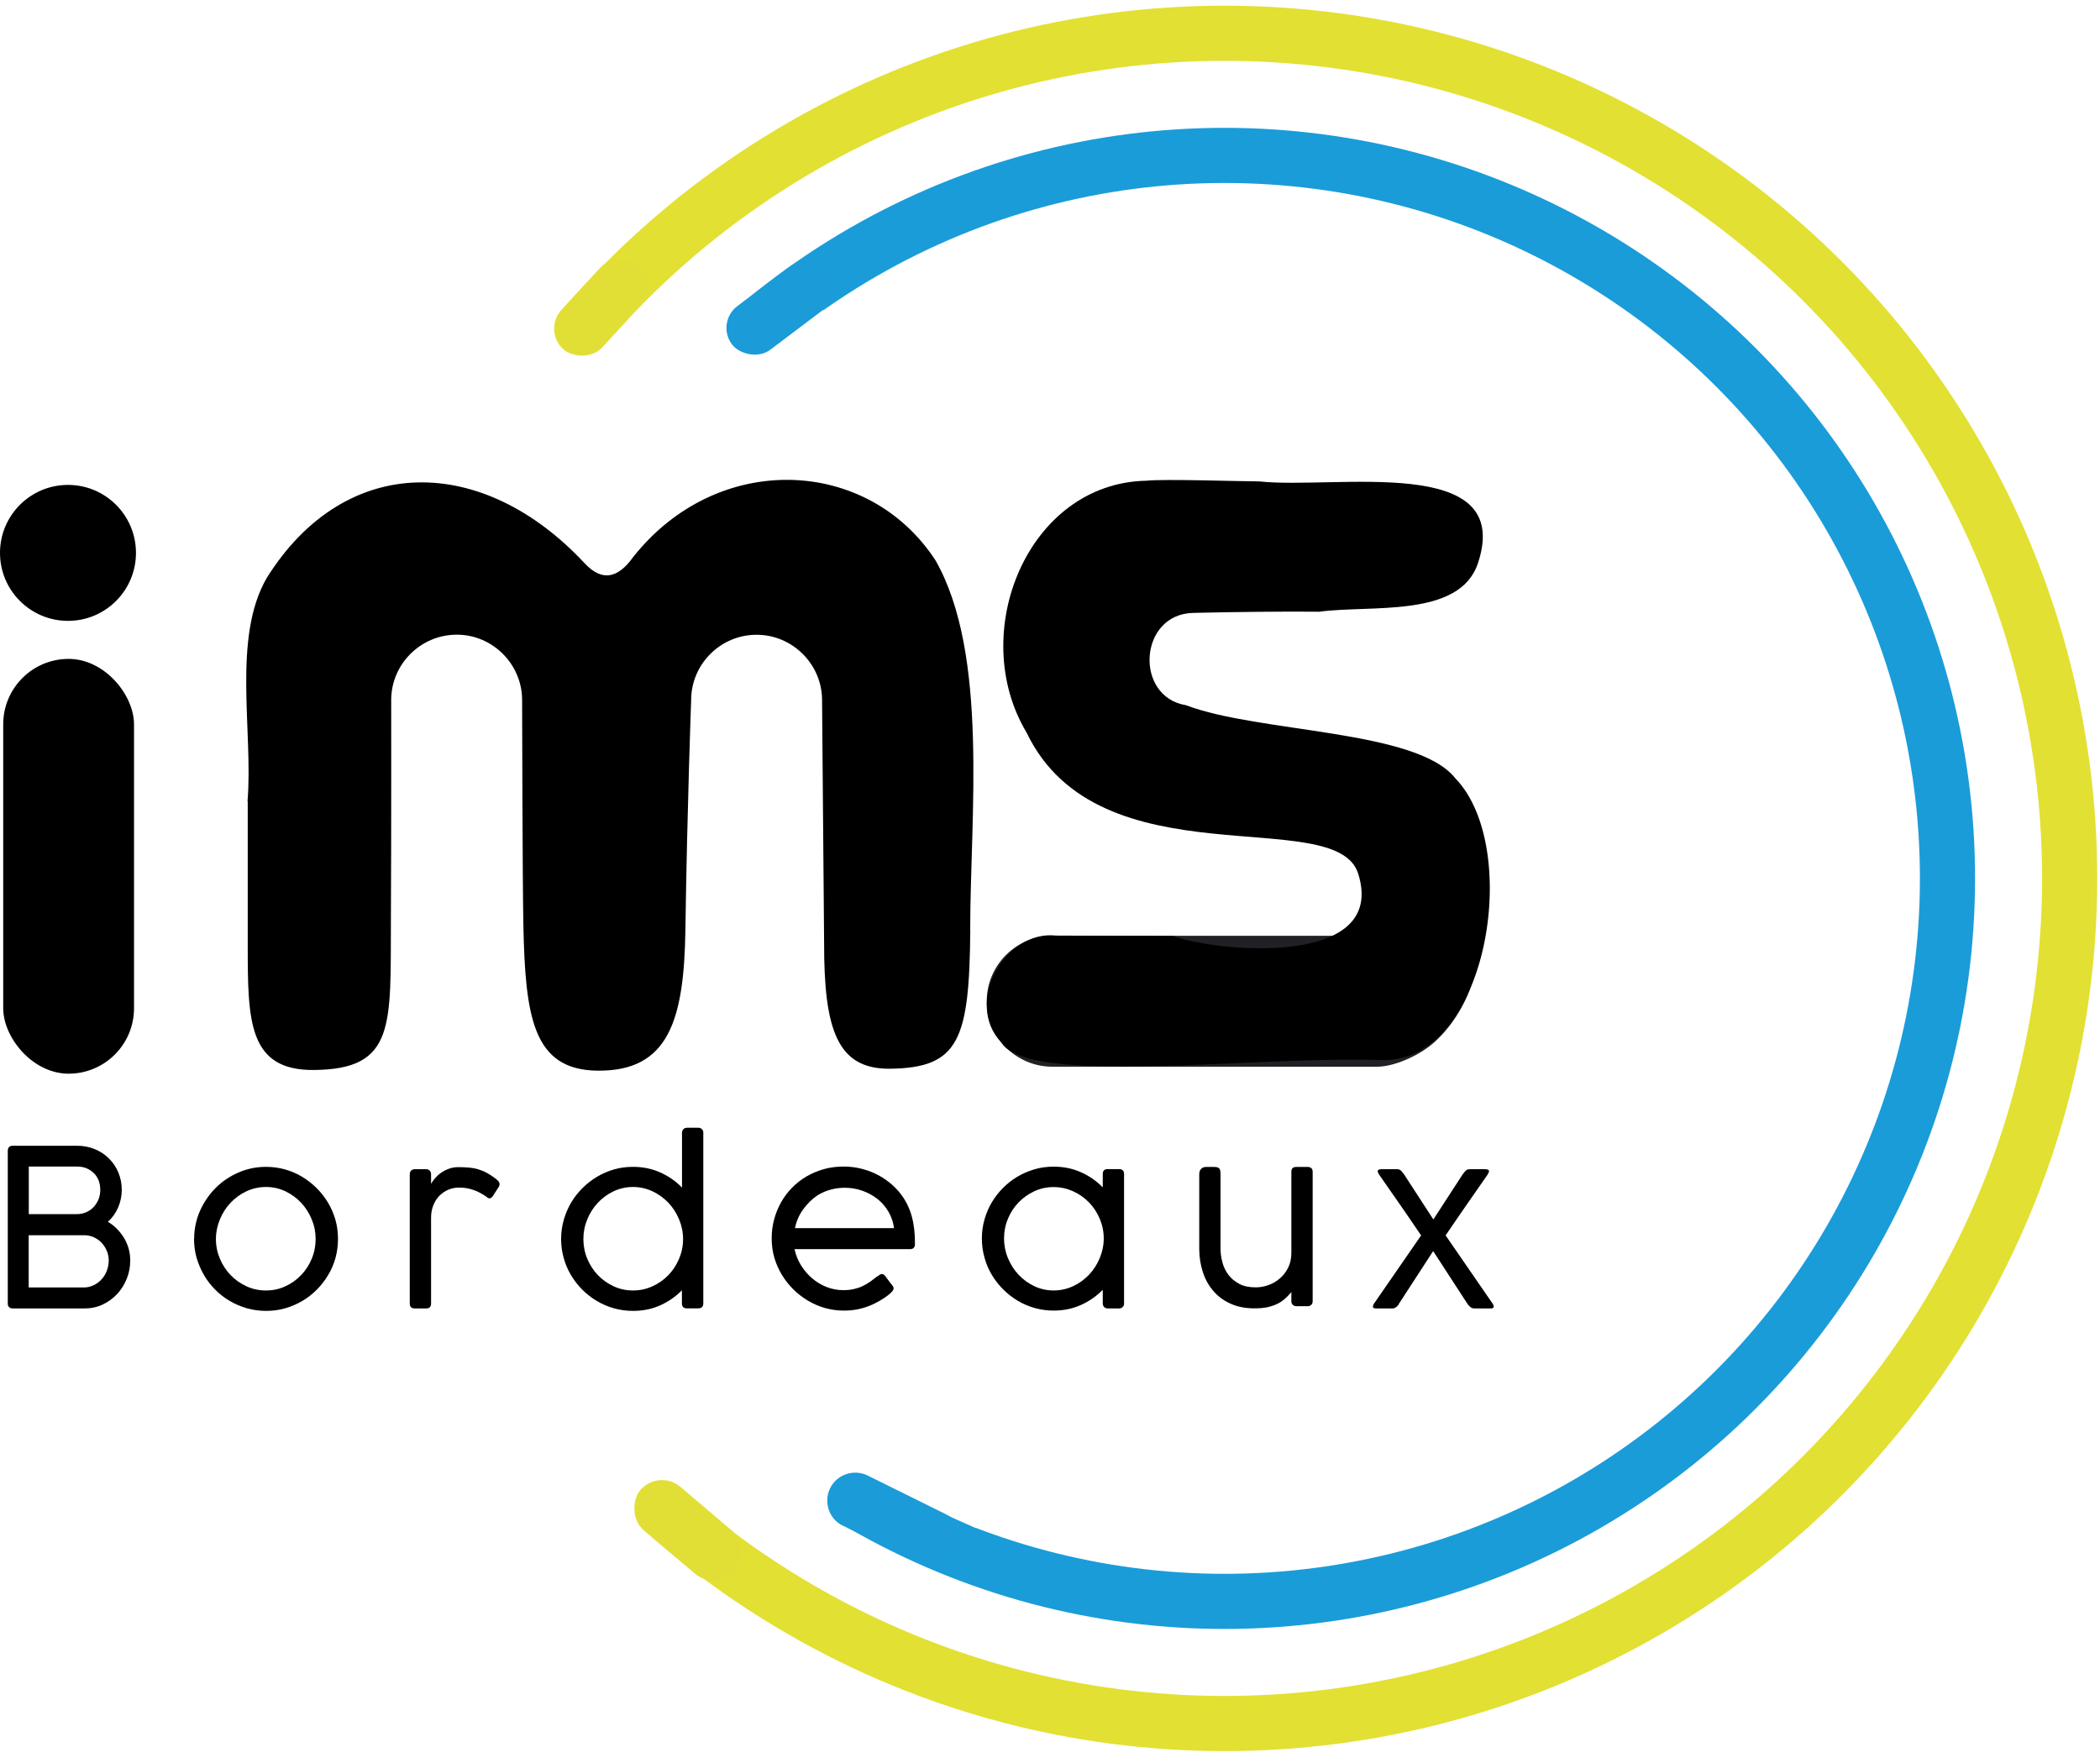 <svg id="logo" xmlns="http://www.w3.org/2000/svg" xmlns:xlink="http://www.w3.org/1999/xlink" viewBox="0 0 215.91 181.3">
    <defs>
        <clipPath id="clippath">
            <path d="m125.26,0c-27.64,0-52.39,12.38-69.02,31.88h66.2v125.32h-58.72c16.16,14.95,37.78,24.09,61.53,24.09,50.06,0,90.65-40.58,90.65-90.65S175.32,0,125.26,0Z" fill="none"></path>
        </clipPath>
        <clipPath id="clippath-1">
            <path d="m125.26,0c-27.64,0-52.39,12.38-69.02,31.88h66.2v125.32l-32.73-.12-25.99.12c16.16,14.95,37.78,24.09,61.53,24.09,50.06,0,90.65-40.58,90.65-90.65S175.32,0,125.26,0Z" fill="none"></path>
        </clipPath>
    </defs>
    <style type="text/css"></style>
    <g id="logo">
        <g>
            <g clip-path="url(#clippath)">
                <circle cx="125.89" cy="90.32" r="86.9" fill="none" stroke="#e2e032" stroke-miterlimit="10" stroke-width="5.67"></circle>
            </g>
            <g clip-path="url(#clippath-1)">
                <circle cx="125.89" cy="90.32" r="74.34" fill="none" stroke="#1a9cd9" stroke-miterlimit="10" stroke-width="5.67"></circle>
            </g>
            <g id="logoims">
                <path d="m149.52,100.75l2.2-1.91c0,2.22-1.52,5.82-4.14,8.23-1.76,1.62-4.43,2.61-5.92,2.61h-33.48c-3.7,0-6.73-3.03-6.73-6.73h0c0-3.7,3.03-6.73,6.73-6.73h33.48c3.7,0,7.85.82,7.85,4.52Z" fill="#202125"></path>
                <path d="m99.76,95.64c-.1,11.27-1.15,14.16-8.23,14.25-5.43.07-6.82-3.97-6.8-12.98l-.21-24.92c0-3.7-3.06-6.73-6.74-6.72-3.7,0-6.72,3.02-6.72,6.72,0,0-.41,11.11-.59,23.54-.13,9.34-1.7,14.63-9.02,14.56-6.67-.06-7.44-5.55-7.64-14.96-.09-4.3-.13-23.15-.13-23.15,0-3.69-3.04-6.73-6.72-6.72-3.7,0-6.74,3.02-6.74,6.72,0,0,.02,12.88-.03,22.63-.05,10.83.49,15.33-7.9,15.41-6.8.07-6.81-5.11-6.82-12.8v-14.83h-.02c.59-7.21-1.61-16.82,1.99-22.99,8.09-12.9,22.2-12.73,32.69-1.46,1.73,1.83,3.35,1.61,4.99-.69,8.66-10.91,24.11-10.3,31.07.38,5.49,9.67,3.56,26.27,3.56,37.98Z"></path>
                <rect x=".33" y="67.75" width="13.45" height="42.65" rx="6.73" ry="6.73"></rect>
                <circle cx="6.99" cy="56.85" r="6.99"></circle>
                <path d="m120.65,96.25c4.14,1.58,22.08,3.4,18.99-6.42-2.28-7.25-26.63,1.06-34.09-14.5-6.16-10.27.13-25.66,12.3-25.9,1.88-.2,9.73.07,11.63.07,7.84.85,26.25-2.92,22.47,8.42-1.89,5.66-10.99,4.26-16.32,4.98-3.08-.04-8.92.02-12.91.12-5.65.08-6.13,8.62-.79,9.49,7.53,2.87,23.73,2.48,27.7,7.52,6.94,7.15,3.31,29.35-7.59,28.97-13.06-.46-36.36,2.72-39.09-1.81-3.86-4.06.37-11.58,5.62-10.99"></path>
                <g>
                    <path d="m12.52,122.34c0,.65-.13,1.25-.38,1.83-.25.57-.6,1.06-1.05,1.46.35.2.66.45.94.73.28.29.52.6.73.94.2.34.36.71.47,1.1s.16.8.16,1.22c0,.65-.12,1.28-.36,1.87-.24.59-.57,1.12-.99,1.57-.42.45-.92.81-1.49,1.08-.57.27-1.2.4-1.86.4H1.32c-.15,0-.27-.04-.37-.12-.1-.08-.15-.21-.15-.37v-15.7c0-.36.17-.54.52-.54h6.61c.65,0,1.26.12,1.82.35s1.04.55,1.45.96c.41.41.74.88.97,1.44.23.55.35,1.15.35,1.8Zm-2.21,0c0-.35-.06-.67-.17-.96s-.28-.55-.5-.76-.47-.38-.76-.5-.62-.17-.97-.17H2.96v4.89h4.93c.35,0,.67-.06.96-.19.3-.13.55-.3.77-.53.21-.23.38-.49.51-.8.12-.3.18-.63.18-.99Zm-7.36,4.65v5.39h5.7c.34,0,.67-.08.98-.23.31-.15.58-.35.81-.6.23-.25.41-.54.54-.88.13-.33.2-.69.2-1.05s-.07-.69-.2-1c-.13-.32-.31-.59-.53-.83-.23-.24-.49-.43-.8-.57-.31-.14-.64-.21-.99-.21H2.96Z"></path>
                    <path d="m19.96,127.4c0-1.01.2-1.97.59-2.87.4-.9.93-1.68,1.6-2.36.67-.68,1.46-1.21,2.35-1.6s1.84-.59,2.85-.59c.67,0,1.32.09,1.95.26.63.18,1.22.43,1.76.76.55.33,1.05.72,1.5,1.17.45.45.84.95,1.17,1.5.33.55.58,1.14.76,1.77.18.63.26,1.28.26,1.96s-.09,1.33-.26,1.96c-.18.63-.43,1.22-.76,1.76-.33.55-.72,1.05-1.17,1.5-.45.45-.95.84-1.5,1.16-.55.32-1.14.57-1.76.75s-1.28.26-1.95.26-1.32-.09-1.94-.26c-.63-.18-1.22-.43-1.77-.75-.55-.32-1.05-.71-1.5-1.16-.45-.45-.84-.95-1.16-1.5-.32-.55-.57-1.14-.76-1.76-.18-.63-.27-1.28-.27-1.96Zm2.24,0c0,.71.14,1.39.41,2.03.27.64.64,1.2,1.1,1.68s1.01.86,1.63,1.15c.62.29,1.29.43,2.01.43s1.37-.14,1.99-.43c.62-.28,1.16-.67,1.62-1.15.46-.48.83-1.04,1.09-1.68.27-.64.4-1.31.4-2.03s-.13-1.37-.4-2.02-.63-1.22-1.09-1.71c-.46-.49-1-.88-1.62-1.18-.62-.29-1.28-.44-1.99-.44s-1.38.15-2.01.44c-.62.29-1.17.69-1.63,1.18-.47.49-.83,1.06-1.1,1.71-.27.65-.41,1.32-.41,2.02Z"></path>
                    <path d="m44.32,121.73c.09-.17.22-.36.39-.56s.37-.39.61-.56c.24-.17.51-.32.82-.43.31-.12.65-.17,1.02-.17.41,0,.77.02,1.1.05.33.03.64.09.93.18.29.09.58.2.85.35.27.15.56.33.86.56.09.07.19.15.3.26.11.11.16.23.16.37,0,.08-.02.16-.06.23l-.66,1.02c-.11.13-.21.19-.32.19-.06,0-.12-.02-.17-.06-.05-.04-.12-.09-.19-.14-.47-.32-.92-.55-1.36-.69-.44-.15-.91-.22-1.4-.22-.38,0-.74.07-1.08.21-.35.14-.65.35-.92.61-.27.27-.48.59-.64.98-.16.39-.24.82-.24,1.31v8.82c0,.33-.17.5-.5.5h-1.17c-.35,0-.52-.17-.52-.5v-13.32c0-.15.05-.27.15-.36s.21-.14.35-.14h1.17c.16,0,.28.05.38.15.09.1.14.21.14.35v1.01Z"></path>
                    <path d="m70.61,134.53c-.33,0-.5-.17-.5-.5v-1.36c-.65.66-1.4,1.18-2.25,1.56-.86.38-1.78.56-2.78.56-.67,0-1.32-.09-1.94-.26s-1.22-.43-1.76-.75-1.05-.71-1.5-1.16c-.45-.45-.84-.95-1.17-1.5-.33-.55-.58-1.14-.75-1.76-.18-.63-.27-1.28-.27-1.96s.09-1.33.27-1.96c.18-.63.43-1.22.75-1.77.33-.55.72-1.05,1.17-1.5.45-.45.95-.84,1.5-1.17s1.14-.58,1.76-.76c.62-.18,1.27-.26,1.95-.26,1,0,1.93.19,2.78.57.86.38,1.61.9,2.25,1.56v-5.65c0-.14.05-.25.14-.35.09-.1.22-.15.38-.15h1.17c.14,0,.25.05.35.14s.15.21.15.36v17.57c0,.33-.18.5-.53.5h-1.16Zm-.38-7.13c0-.7-.14-1.37-.41-2.02s-.64-1.22-1.1-1.71c-.47-.49-1.01-.88-1.64-1.18-.63-.29-1.29-.44-2-.44s-1.37.15-1.99.44c-.62.29-1.16.69-1.62,1.18-.46.49-.83,1.06-1.09,1.71-.27.65-.4,1.32-.4,2.02s.13,1.39.4,2.03c.27.64.63,1.2,1.09,1.68s1,.86,1.62,1.15c.62.29,1.28.43,1.99.43s1.37-.14,2-.43c.63-.28,1.17-.67,1.64-1.15.46-.48.83-1.04,1.1-1.68.27-.64.41-1.31.41-2.03Z"></path>
                    <path d="m90.22,131.25c.07-.06.14-.12.22-.17s.16-.08.24-.08c.11,0,.22.07.33.2.15.2.27.37.37.5.09.13.17.23.23.3.06.08.11.14.14.18.04.05.07.09.09.14.02.05.03.1.03.16,0,.08-.03.17-.1.26s-.17.2-.33.33c-.32.26-.66.49-1.01.69s-.72.39-1.1.53c-.38.15-.79.27-1.21.35-.42.08-.87.12-1.35.12-.67,0-1.32-.09-1.94-.26-.62-.18-1.21-.43-1.76-.76s-1.06-.72-1.51-1.17c-.45-.45-.85-.95-1.18-1.5s-.59-1.14-.77-1.76-.27-1.28-.27-1.96.08-1.33.25-1.96.41-1.22.72-1.77c.31-.55.69-1.05,1.13-1.5.44-.45.94-.84,1.49-1.16.55-.32,1.15-.57,1.79-.75.64-.18,1.32-.26,2.03-.26.56,0,1.12.06,1.68.19.56.13,1.09.31,1.6.56.51.24.99.55,1.44.91.45.36.85.77,1.2,1.24.48.65.84,1.38,1.07,2.21.23.83.34,1.78.33,2.85,0,.35-.16.53-.5.53h-11.88c.13.6.35,1.16.67,1.67.32.51.7.96,1.15,1.34.45.38.94.68,1.49.89s1.11.32,1.7.32c.41,0,.79-.04,1.12-.12.33-.08.64-.18.91-.32.27-.13.53-.28.76-.45.23-.17.46-.34.68-.52l.02-.02Zm-6.17-8.34c-.57.38-1.06.87-1.48,1.45s-.69,1.22-.84,1.92h10.19c-.08-.62-.28-1.19-.58-1.7s-.68-.95-1.14-1.31c-.46-.36-.98-.64-1.55-.84s-1.17-.3-1.79-.3c-.49,0-.97.06-1.45.19-.48.13-.93.32-1.36.59Z"></path>
                    <path d="m113.37,132.63c-.65.66-1.4,1.18-2.25,1.56-.86.38-1.78.57-2.78.57-.67,0-1.32-.09-1.94-.26s-1.22-.43-1.76-.75-1.05-.72-1.5-1.17c-.45-.45-.84-.95-1.17-1.5-.33-.55-.58-1.14-.75-1.77-.18-.63-.27-1.28-.27-1.96s.09-1.33.27-1.96c.18-.63.43-1.22.75-1.76.33-.55.72-1.05,1.17-1.5.45-.45.95-.84,1.5-1.16s1.14-.57,1.76-.75c.62-.18,1.27-.26,1.95-.26,1,0,1.93.19,2.78.57.86.38,1.61.9,2.25,1.56v-1.38c0-.33.17-.5.5-.5h1.16c.35,0,.53.17.53.5v13.33c0,.15-.05.27-.15.36s-.21.14-.35.14h-1.17c-.16,0-.28-.05-.38-.15-.09-.1-.14-.21-.14-.35v-1.41Zm.11-5.29c0-.71-.14-1.38-.41-2.02-.27-.64-.64-1.2-1.1-1.68-.47-.48-1.01-.86-1.64-1.15-.63-.28-1.29-.43-2-.43s-1.37.14-1.99.43c-.62.29-1.16.67-1.62,1.15-.46.48-.83,1.04-1.09,1.68-.27.64-.4,1.32-.4,2.02s.13,1.37.4,2.02c.27.65.63,1.22,1.09,1.71.46.49,1,.88,1.62,1.18.62.29,1.28.44,1.99.44s1.37-.15,2-.44c.63-.29,1.17-.69,1.64-1.18.46-.49.83-1.06,1.1-1.71.27-.65.41-1.32.41-2.02Z"></path>
                    <path d="m132.76,132.87c-.22.26-.45.5-.68.7s-.5.38-.8.52-.63.25-1.01.33-.81.11-1.31.11c-.92,0-1.74-.16-2.44-.48-.71-.32-1.3-.75-1.77-1.31-.48-.55-.84-1.2-1.08-1.94s-.37-1.54-.37-2.39v-7.65c0-.26.07-.45.2-.58.13-.13.3-.19.5-.19h.83c.28,0,.46.06.54.17.08.11.12.3.12.56v7.69c0,.45.06.91.19,1.38.12.47.33.9.61,1.28.28.38.66.69,1.12.94s1.04.36,1.71.36c.43,0,.86-.08,1.29-.23.43-.15.82-.38,1.17-.68s.64-.67.86-1.11.33-.95.33-1.53v-8.33c0-.33.16-.5.5-.5h1.16c.35,0,.53.17.53.5v13.32c0,.15-.05.27-.15.36-.1.09-.21.14-.35.14h-1.17c-.16,0-.28-.05-.38-.15-.09-.1-.14-.21-.14-.35v-.95Z"></path>
                    <path d="m143.82,134.12c-.11.14-.21.24-.31.31-.1.07-.22.11-.37.11h-1.66c-.19,0-.29-.05-.32-.14-.02-.09.02-.21.11-.36l4.84-7.01c-.47-.69-.89-1.31-1.26-1.85s-.72-1.05-1.05-1.52c-.33-.47-.65-.94-.97-1.39-.32-.45-.66-.94-1.02-1.47-.15-.23-.2-.38-.14-.46.06-.08.2-.12.43-.12h1.47c.09,0,.17,0,.23.02.06.02.12.04.18.08.06.04.11.09.16.16.05.06.12.14.19.23l3.04,4.68,3.04-4.68c.07-.09.14-.17.19-.23s.11-.12.16-.16c.06-.04.12-.07.18-.08.06-.01.14-.02.23-.02h1.47c.23,0,.38.04.43.12.06.08,0,.23-.14.46-.37.53-.71,1.02-1.02,1.47-.32.45-.64.92-.97,1.39-.33.47-.68.98-1.05,1.52s-.79,1.16-1.26,1.85l4.83,7.01c.1.15.14.27.11.36-.02.09-.13.14-.32.14h-1.66c-.14,0-.27-.04-.37-.11s-.2-.17-.31-.31l-3.56-5.48-3.56,5.48Z"></path>
                </g>
            </g>
            <rect x="56.03" y="28.78" width="11.6" height="5.7" rx="2.85" ry="2.85" transform="translate(-3.33 55.68) rotate(-47.36)" fill="#e1df36"></rect>
            <rect x="74.01" y="28.86" width="12.41" height="5.62" rx="2.81" ry="2.81" transform="translate(-2.9 54.7) rotate(-37.03)" fill="#1b9bd8"></rect>
            <rect x="64.32" y="154.42" width="12.75" height="5.84" rx="2.92" ry="2.92" transform="translate(22.76 323.04) rotate(-139.67)" fill="#e1df36"></rect>
            <path d="m86.66,156.87l8.06,3.99c1.42.7,3.16.12,3.86-1.3h0c.41-.83,3-1.79,2.23-2.19-1.02-.53-2.81-1.23-3.28-1.52-.08-.05-.17-.1-.26-.14l-8.06-3.99c-1.42-.7-3.16-.12-3.86,1.3h0c-.7,1.42-.12,3.16,1.3,3.86Z" fill="#1b9bd8"></path>
        </g>
    </g>
</svg>
